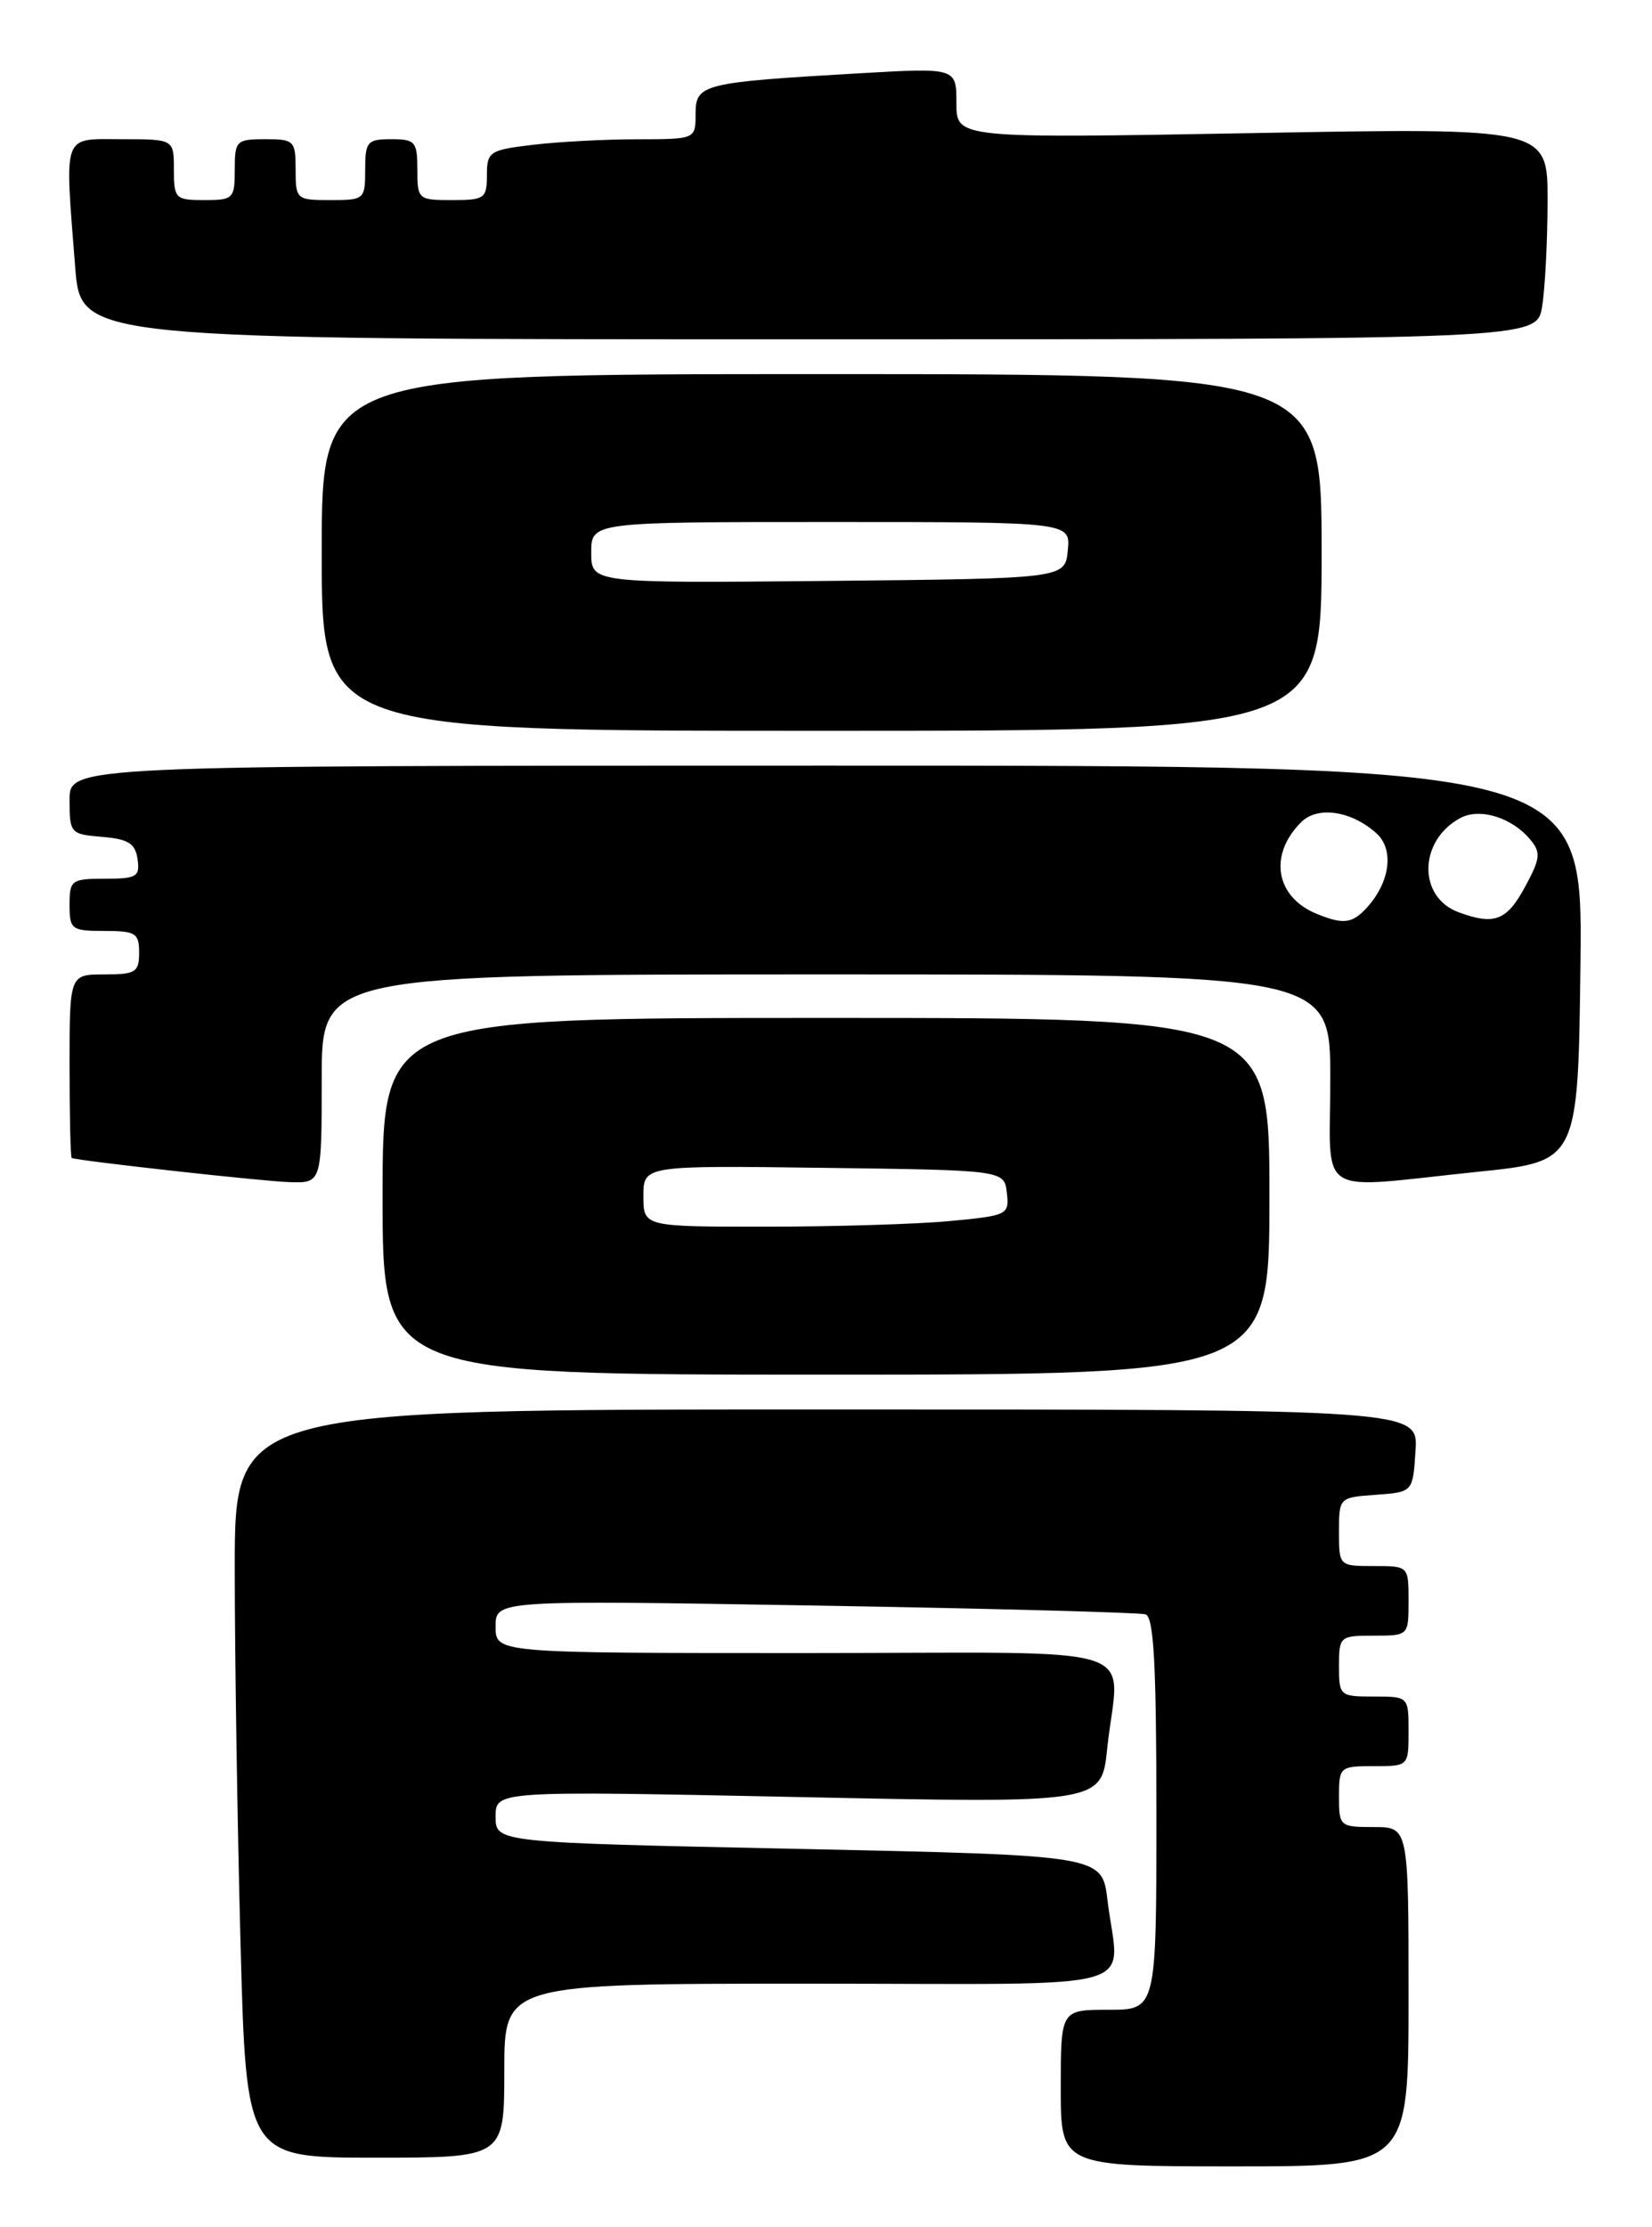 <?xml version="1.0" encoding="UTF-8" standalone="no"?>
<!DOCTYPE svg PUBLIC "-//W3C//DTD SVG 1.1//EN" "http://www.w3.org/Graphics/SVG/1.1/DTD/svg11.dtd" >
<svg xmlns="http://www.w3.org/2000/svg" xmlns:xlink="http://www.w3.org/1999/xlink" version="1.1" viewBox="0 0 190 256">
 <g >
 <path fill="currentColor"
d=" M 162.00 229.50 C 162.00 210.00 162.00 210.00 158.00 210.00 C 154.10 210.00 154.00 209.92 154.00 206.50 C 154.00 203.08 154.10 203.00 158.00 203.00 C 162.00 203.00 162.00 203.00 162.00 199.00 C 162.00 195.00 162.00 195.00 158.00 195.00 C 154.10 195.00 154.00 194.92 154.00 191.50 C 154.00 188.08 154.10 188.00 158.00 188.00 C 162.00 188.00 162.00 188.00 162.00 184.00 C 162.00 180.00 162.00 180.00 158.00 180.00 C 154.01 180.00 154.00 179.99 154.00 176.06 C 154.00 172.13 154.02 172.11 158.25 171.81 C 162.50 171.50 162.50 171.50 162.80 166.75 C 163.11 162.00 163.11 162.00 95.05 162.00 C 27.00 162.00 27.00 162.00 27.00 180.25 C 27.00 190.29 27.30 209.64 27.66 223.25 C 28.32 248.00 28.32 248.00 43.16 248.00 C 58.00 248.00 58.00 248.00 58.00 238.00 C 58.00 228.00 58.00 228.00 93.00 228.00 C 132.83 228.00 128.66 229.17 127.37 218.37 C 126.75 213.25 126.75 213.25 91.88 212.51 C 57.00 211.78 57.00 211.78 57.00 208.80 C 57.00 205.83 57.00 205.83 91.84 206.55 C 126.69 207.28 126.69 207.28 127.34 200.99 C 128.64 188.60 133.06 190.00 92.50 190.00 C 57.00 190.00 57.00 190.00 57.00 186.96 C 57.00 183.92 57.00 183.92 93.75 184.54 C 113.96 184.88 131.06 185.34 131.75 185.55 C 132.70 185.84 133.00 191.32 133.00 208.47 C 133.00 231.00 133.00 231.00 127.50 231.00 C 122.00 231.00 122.00 231.00 122.00 240.00 C 122.00 249.00 122.00 249.00 142.00 249.00 C 162.00 249.00 162.00 249.00 162.00 229.50 Z  M 146.00 137.50 C 146.00 117.00 146.00 117.00 95.00 117.00 C 44.00 117.00 44.00 117.00 44.00 137.50 C 44.00 158.00 44.00 158.00 95.00 158.00 C 146.00 158.00 146.00 158.00 146.00 137.50 Z  M 37.00 124.00 C 37.00 112.00 37.00 112.00 95.00 112.00 C 153.00 112.00 153.00 112.00 153.00 124.00 C 153.00 137.93 150.95 136.65 170.00 134.68 C 181.50 133.50 181.50 133.50 181.77 110.75 C 182.04 88.00 182.04 88.00 95.02 88.00 C 8.00 88.00 8.00 88.00 8.00 91.94 C 8.00 95.77 8.10 95.89 11.75 96.19 C 14.76 96.44 15.56 96.94 15.82 98.75 C 16.11 100.77 15.72 101.00 12.07 101.00 C 8.21 101.00 8.00 101.16 8.00 104.00 C 8.00 106.83 8.22 107.00 12.00 107.00 C 15.60 107.00 16.00 107.25 16.00 109.50 C 16.00 111.75 15.60 112.00 12.00 112.00 C 8.00 112.00 8.00 112.00 8.00 122.50 C 8.00 128.28 8.11 133.05 8.25 133.10 C 9.04 133.43 30.11 135.77 33.25 135.87 C 37.00 136.00 37.00 136.00 37.00 124.00 Z  M 152.00 63.50 C 152.00 43.00 152.00 43.00 94.50 43.00 C 37.00 43.00 37.00 43.00 37.00 63.50 C 37.00 84.00 37.00 84.00 94.50 84.00 C 152.00 84.00 152.00 84.00 152.00 63.50 Z  M 177.36 35.25 C 177.70 33.19 177.98 27.72 177.99 23.09 C 178.00 14.68 178.00 14.68 144.00 15.30 C 110.00 15.91 110.00 15.91 110.00 11.85 C 110.00 7.78 110.00 7.78 98.75 8.43 C 80.77 9.47 80.00 9.66 80.00 13.09 C 80.00 16.00 80.00 16.00 73.25 16.01 C 69.54 16.01 64.14 16.30 61.25 16.65 C 56.29 17.24 56.00 17.44 56.00 20.14 C 56.00 22.81 55.73 23.00 52.00 23.00 C 48.10 23.00 48.00 22.92 48.00 19.50 C 48.00 16.28 47.76 16.00 45.00 16.00 C 42.24 16.00 42.00 16.28 42.00 19.50 C 42.00 22.92 41.90 23.00 38.00 23.00 C 34.10 23.00 34.00 22.92 34.00 19.50 C 34.00 16.17 33.83 16.00 30.50 16.00 C 27.17 16.00 27.00 16.17 27.00 19.50 C 27.00 22.83 26.83 23.00 23.50 23.00 C 20.17 23.00 20.00 22.83 20.00 19.50 C 20.00 16.00 20.00 16.00 14.00 16.00 C 7.09 16.00 7.43 15.06 8.65 30.75 C 9.30 39.00 9.30 39.00 93.02 39.00 C 176.74 39.00 176.74 39.00 177.36 35.25 Z  M 74.00 137.48 C 74.00 133.96 74.00 133.96 94.75 134.23 C 115.50 134.50 115.50 134.50 115.80 137.10 C 116.09 139.62 115.90 139.72 109.30 140.34 C 105.56 140.70 96.09 140.99 88.25 140.99 C 74.00 141.00 74.00 141.00 74.00 137.48 Z  M 151.47 105.05 C 146.70 103.12 145.86 98.28 149.65 94.50 C 151.53 92.61 155.43 93.19 158.31 95.78 C 160.35 97.63 159.89 101.33 157.27 104.25 C 155.55 106.16 154.55 106.30 151.47 105.05 Z  M 167.75 104.85 C 163.03 103.11 163.16 96.59 167.96 94.02 C 170.20 92.82 173.89 93.96 176.00 96.50 C 177.23 97.98 177.16 98.67 175.45 101.84 C 173.31 105.83 171.90 106.38 167.75 104.85 Z  M 68.00 63.52 C 68.00 60.00 68.00 60.00 95.56 60.00 C 123.13 60.00 123.13 60.00 122.81 63.25 C 122.50 66.50 122.50 66.50 95.25 66.77 C 68.00 67.03 68.00 67.03 68.00 63.52 Z "/>
</g>
</svg>